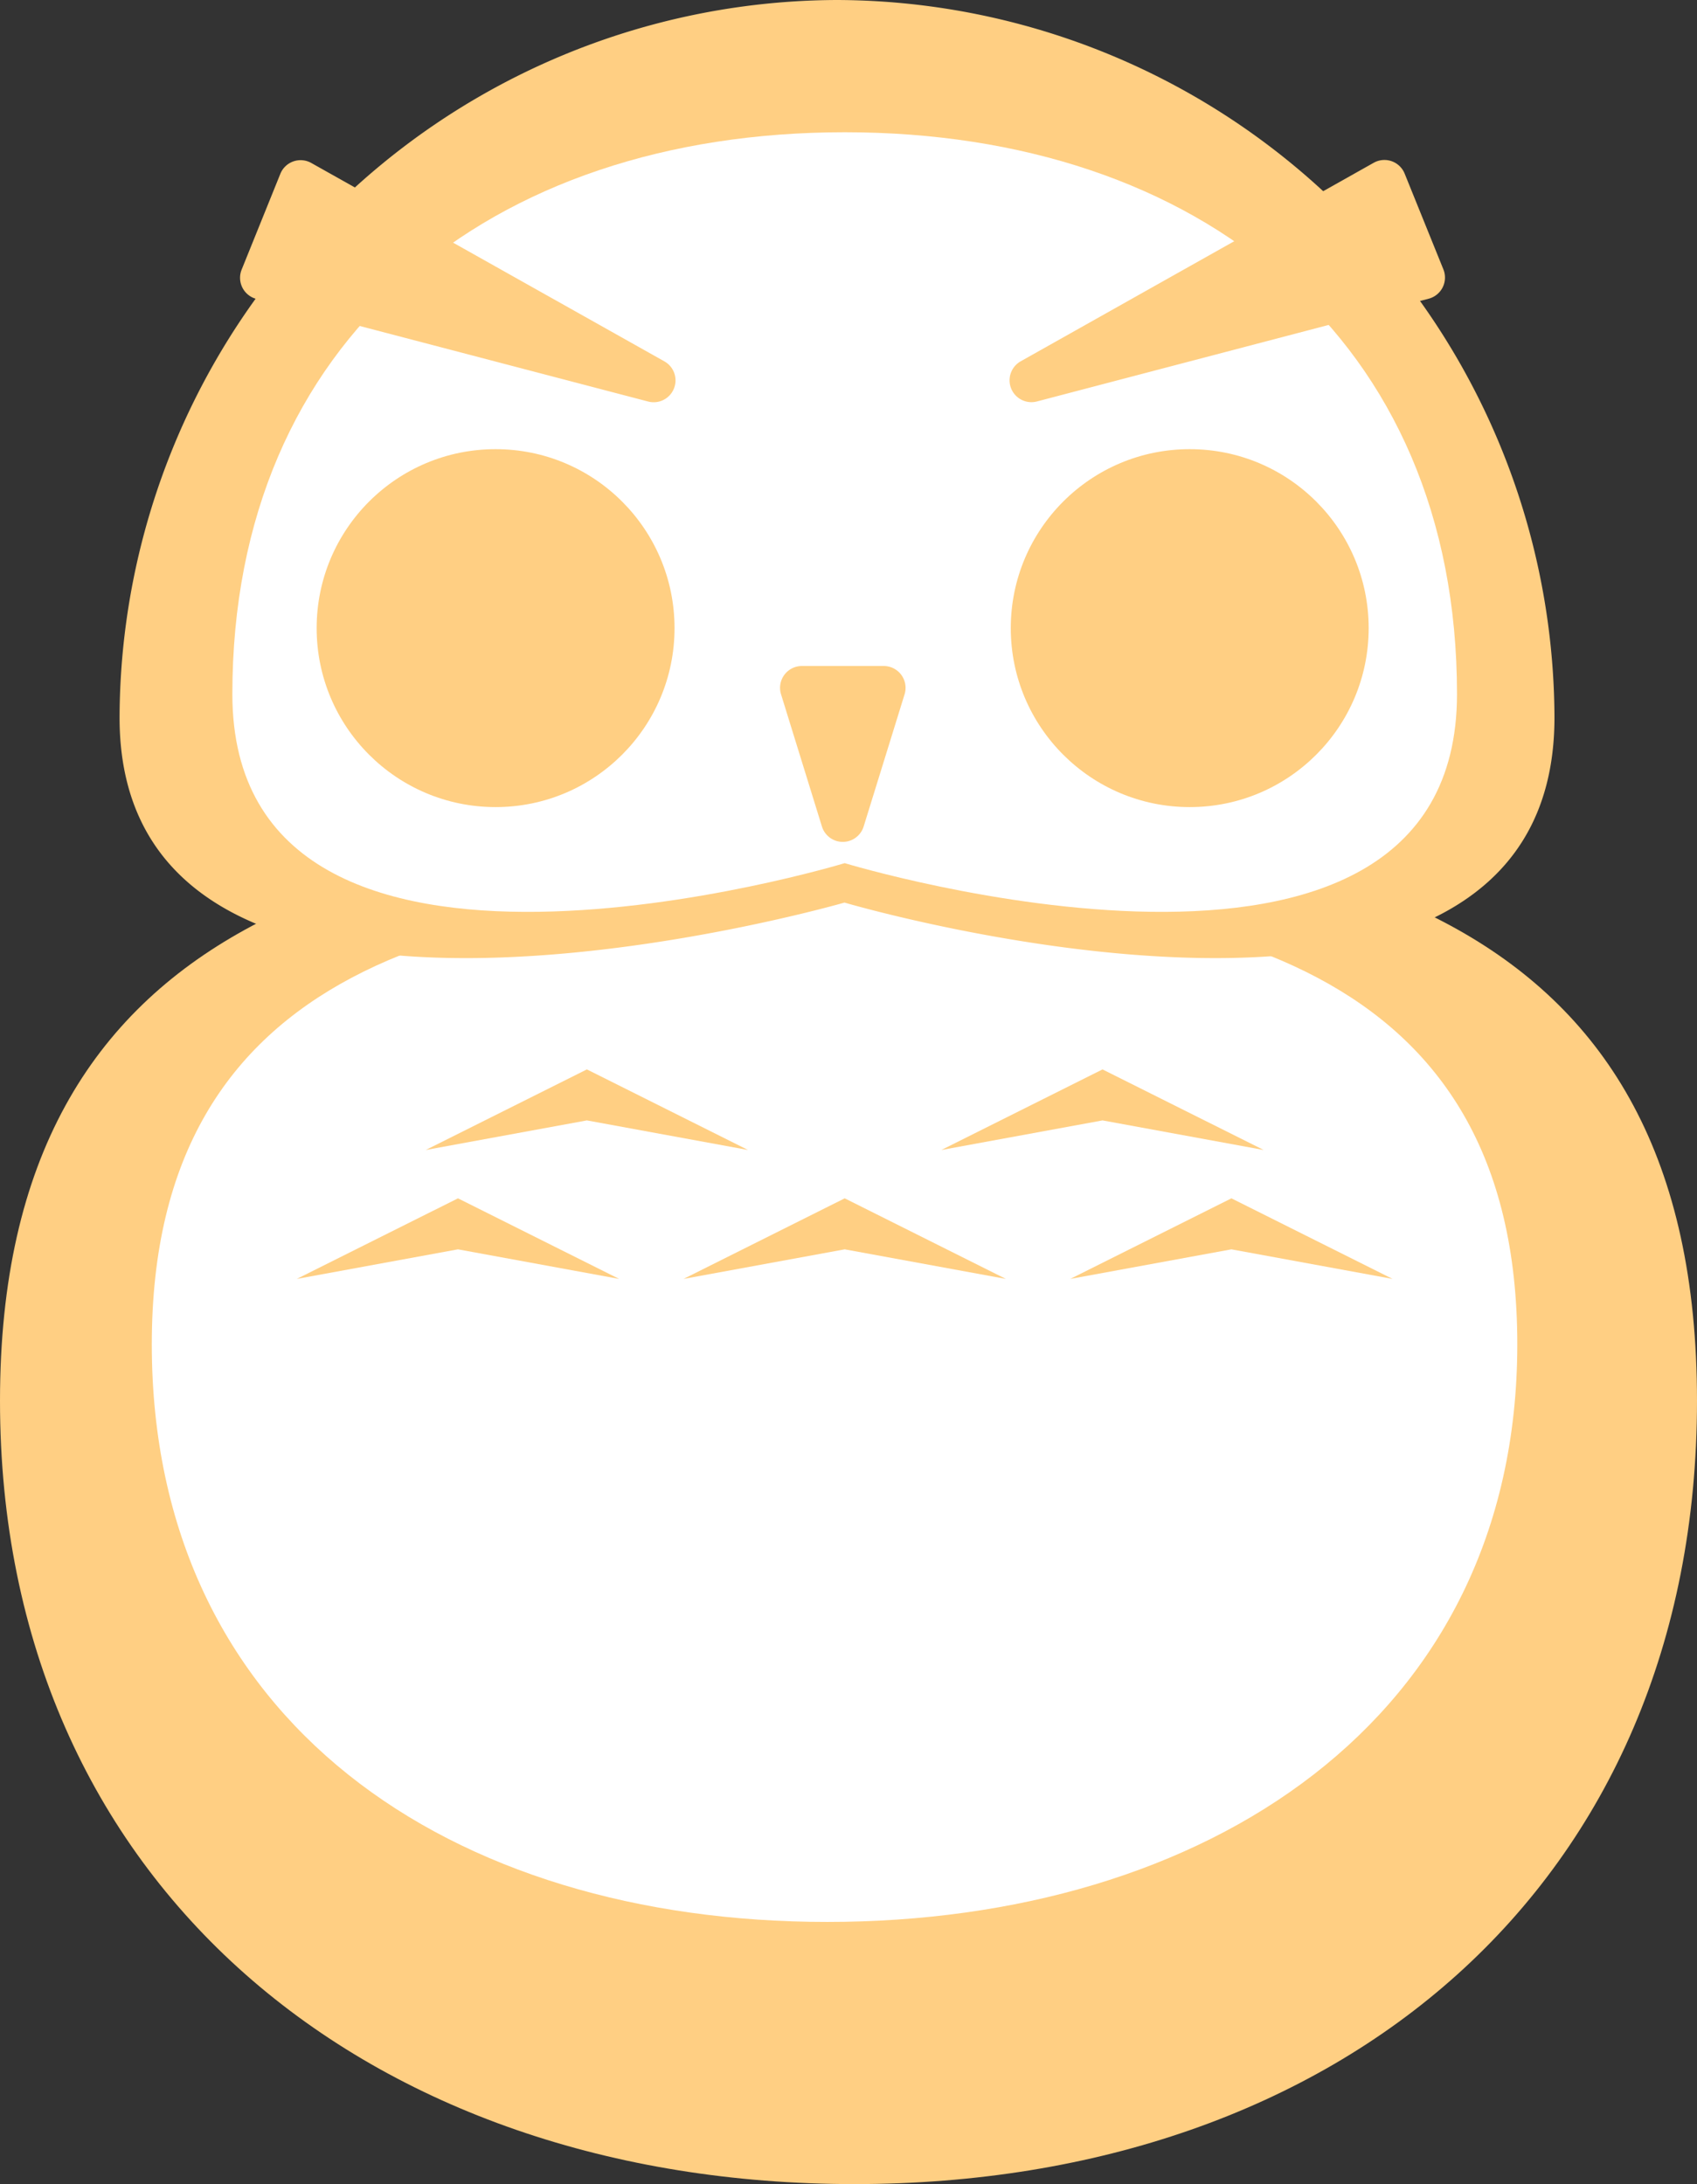 <svg xmlns="http://www.w3.org/2000/svg" width="77.708" height="100" viewBox="0 0 77.708 100">
  <rect x="0" y="0" width="77.708" height="100" fill="#333333" stroke="none"/>
  <g id="グループ_32" data-name="グループ 32" transform="translate(-171.58 -221.642)">
    <path id="パス_55" data-name="パス 55" d="M40.634,15.831c22.2,0,38.584,4.312,38.584,26.512S62.834,78.205,40.634,78.205,1.51,64.543,1.51,42.343,18.434,15.831,40.634,15.831Z" transform="translate(170.07 243.436)" fill="#ffcf83"/>
    <path id="パス_48" data-name="パス 48" d="M31.264,15.831c17.267,0,31.264,3.354,31.264,20.621S48.195,62.9,30.928,62.9,0,53.718,0,36.451,14,15.831,31.264,15.831Z" transform="translate(178.531 246.738)" fill="#fff"/>
    <path id="パス_47" data-name="パス 47" d="M29.853-2.32A32.962,32.962,0,0,1,62.706,30.532c0,18.059-32.511,8.473-32.511,8.473S-3,48.592-3,30.532A32.962,32.962,0,0,1,29.853-2.32Z" transform="translate(180.055 223.962)" fill="#ffcf83"/>
    <path id="パス_46" data-name="パス 46" d="M28.039,3.136c16.26,0,28.039,9.465,28.039,25.725S28.039,36.6,28.039,36.6,0,45.121,0,28.861,11.779,3.136,28.039,3.136Z" transform="translate(182.22 224.561)" fill="#fff"/>
    <g id="グループ_14" data-name="グループ 14" transform="translate(182.22 228.547)">
      <g id="グループ_13" data-name="グループ 13" transform="translate(0 0)">
        <g id="グループ_11" data-name="グループ 11" transform="translate(32.169 10.184)">
          <circle id="楕円形_236" data-name="楕円形 236" cx="11.671" cy="11.671" r="11.671" transform="translate(0 0)" fill="none"/>
          <circle id="楕円形_237" data-name="楕円形 237" cx="8.194" cy="8.194" r="8.194" transform="translate(3.476 3.476)" fill="#ffcf83"/>
        </g>
        <path id="多角形_1" data-name="多角形 1" d="M2.273,3.086a1,1,0,0,1,1.911,0L6.055,9.134a1,1,0,0,1-.955,1.3H1.356A1,1,0,0,1,.4,9.134Z" transform="translate(31.181 34.022) rotate(180)" fill="#ffcf83"/>
        <path id="多角形_2" data-name="多角形 2" d="M2.51,7.714a1,1,0,0,1,1.984,0L6.858,26.106a1,1,0,0,1-.992,1.128H1.137a1,1,0,0,1-.992-1.128Z" transform="matrix(-0.375, -0.927, 0.927, -0.375, 30.635, 16.695)" fill="#ffcf83"/>
        <g id="グループ_12" data-name="グループ 12" transform="translate(0.384 10.184)">
          <circle id="楕円形_236-2" data-name="楕円形 236" cx="11.671" cy="11.671" r="11.671" transform="translate(0 0)" fill="none"/>
          <circle id="楕円形_237-2" data-name="楕円形 237" cx="8.194" cy="8.194" r="8.194" transform="translate(3.476 3.476)" fill="#ffcf83"/>
        </g>
        <path id="多角形_3" data-name="多角形 3" d="M2.51,7.714a1,1,0,0,1,1.984,0L6.858,26.106a1,1,0,0,1-.992,1.128H1.137a1,1,0,0,1-.992-1.128Z" transform="translate(27.874 10.202) rotate(112)" fill="#ffcf83"/>
      </g>
    </g>
    <path id="パス_49" data-name="パス 49" d="M7.379,0l7.379,3.689L7.379,2.335,0,3.689Z" transform="translate(191.075 270.605)" fill="#ffcf83"/>
    <path id="パス_50" data-name="パス 50" d="M7.379,0l7.379,3.689L7.379,2.335,0,3.689Z" transform="translate(220.589 276.508)" fill="#ffcf83"/>
    <path id="パス_51" data-name="パス 51" d="M7.379,0l7.379,3.689L7.379,2.335,0,3.689Z" transform="translate(202.881 276.508)" fill="#ffcf83"/>
    <path id="パス_52" data-name="パス 52" d="M7.379,0l7.379,3.689L7.379,2.335,0,3.689Z" transform="translate(185.172 276.508)" fill="#ffcf83"/>
    <path id="パス_53" data-name="パス 53" d="M7.379,0l7.379,3.689L7.379,2.335,0,3.689Z" transform="translate(214.687 270.605)" fill="#ffcf83"/>
  </g>
</svg>
